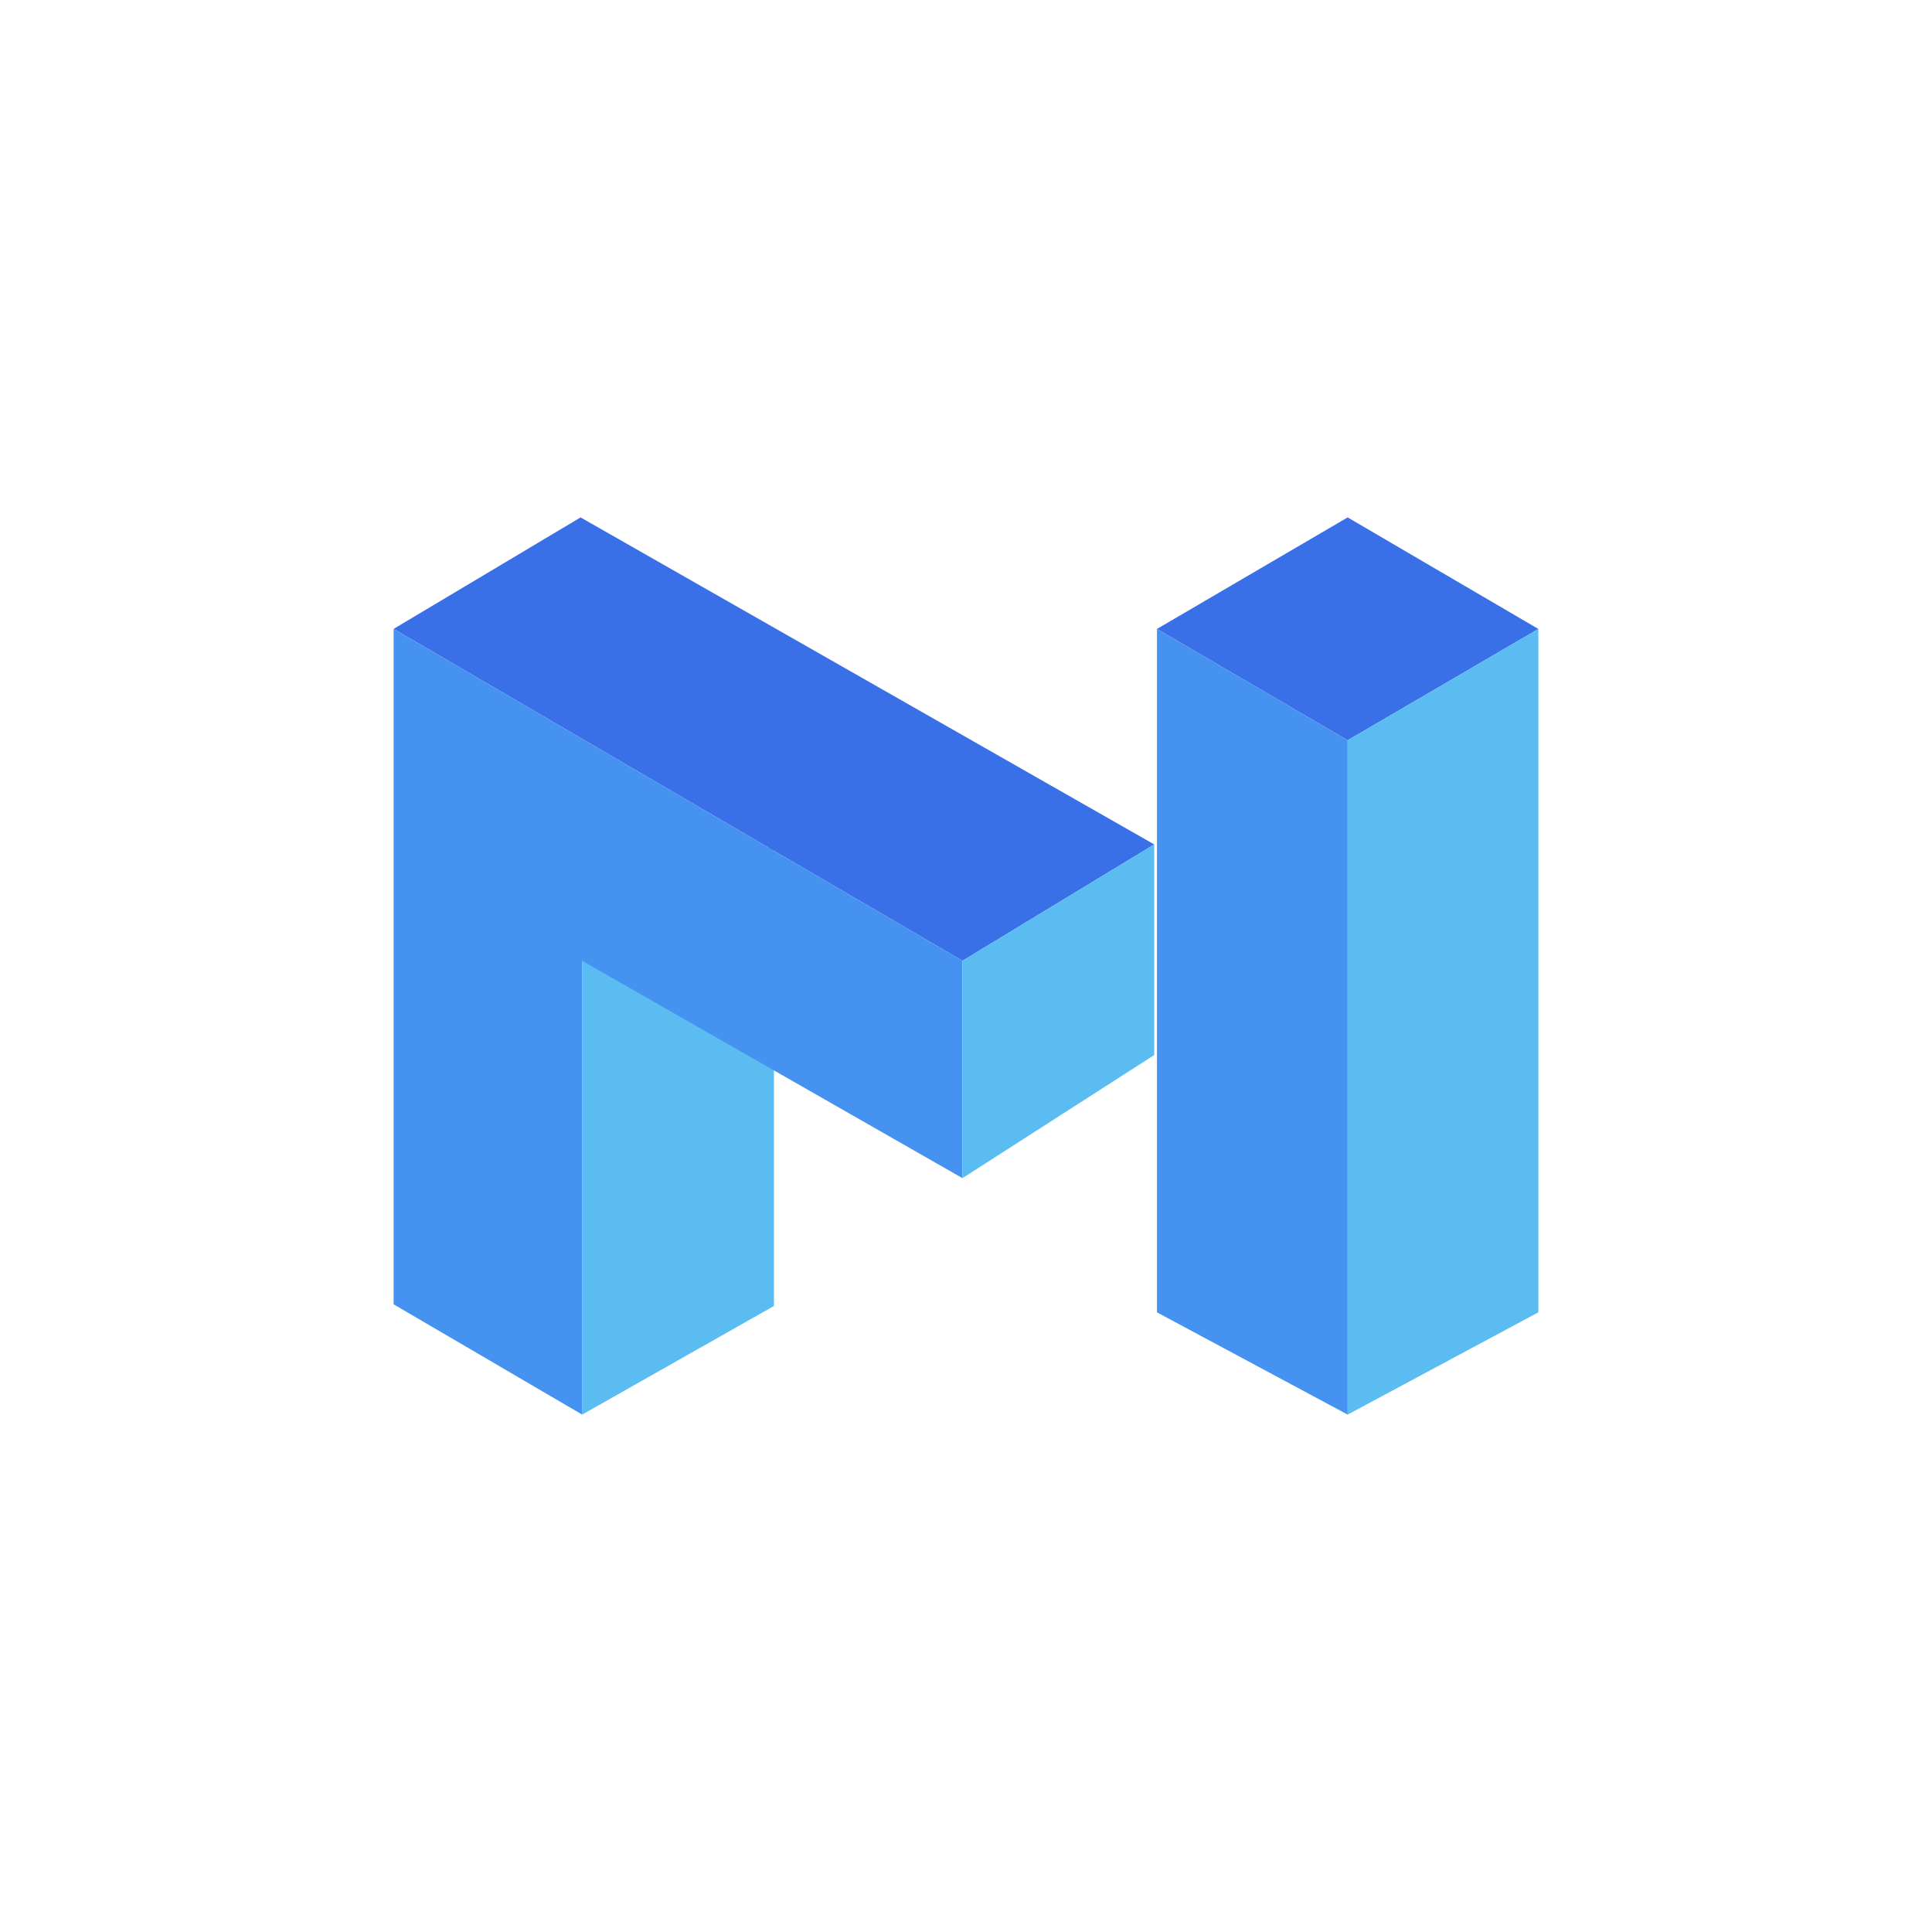 <svg id="Layer_1" data-name="Layer 1" xmlns="http://www.w3.org/2000/svg" viewBox="0 0 256 256"><defs><style>.cls-1{fill:#3970e7;}.cls-2{fill:#5bbcf2;}.cls-3{fill:#4592f1;}.cls-4{fill:none;}</style></defs><polygon class="cls-1" points="178.57 98.09 153.3 83.34 178.57 68.56 203.84 83.34 178.57 98.09"/><polygon class="cls-2" points="102.55 111.89 77.14 127.31 77.14 187.44 102.55 173.05 102.55 111.89"/><polygon class="cls-3" points="153.3 83.34 178.57 98.09 178.57 187.44 153.3 173.89 153.3 83.34"/><polygon class="cls-2" points="203.84 83.34 178.57 98.09 178.57 187.44 203.84 173.89 203.84 83.34"/><polygon class="cls-1" points="76.93 68.56 52.16 83.33 127.53 127.31 152.94 111.89 76.93 68.56"/><polygon class="cls-3" points="52.16 83.33 127.53 127.31 127.53 156.11 77.14 127.31 77.14 187.44 52.16 172.83 52.16 83.33"/><polygon class="cls-2" points="152.94 111.89 127.53 127.31 127.53 156.11 152.94 139.8 152.94 111.89"/><rect class="cls-4" width="256" height="256"/></svg>